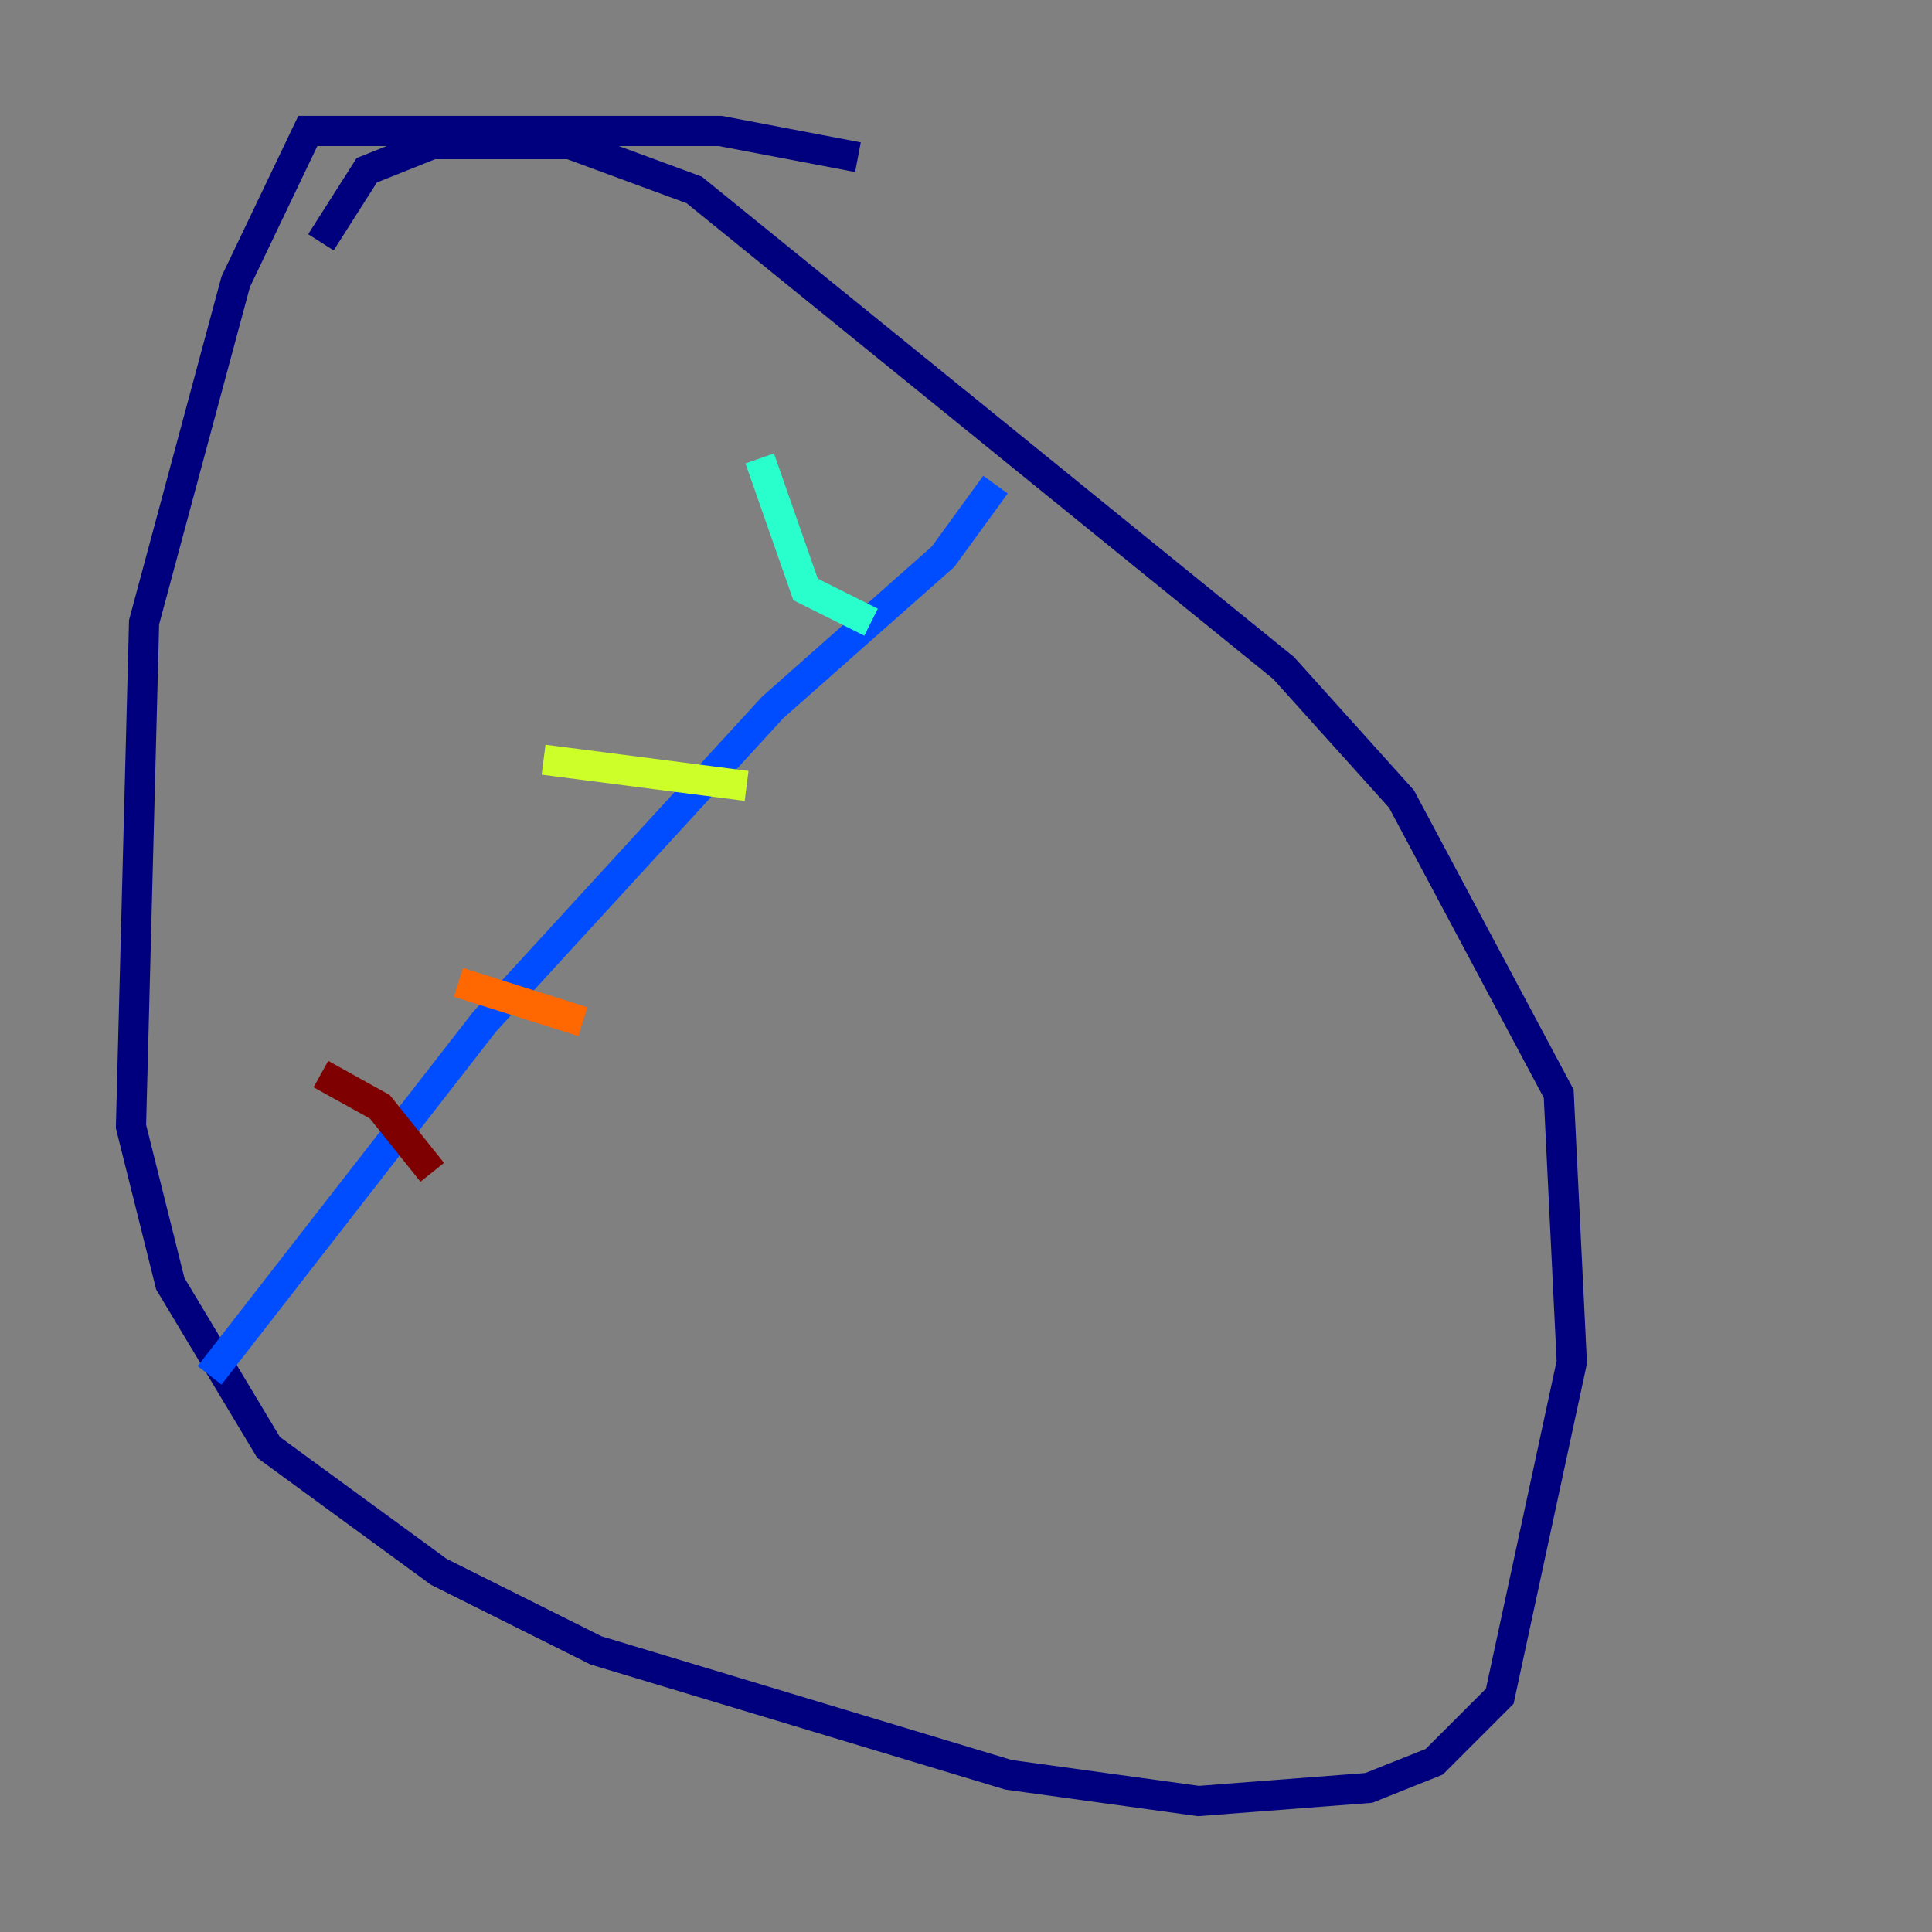 <?xml version="1.0" encoding="utf-8" ?>
<svg baseProfile="tiny" height="128" version="1.2" viewBox="0,0,128,128" width="128" xmlns="http://www.w3.org/2000/svg" xmlns:ev="http://www.w3.org/2001/xml-events" xmlns:xlink="http://www.w3.org/1999/xlink"><rect x="0" y="0" width="128" height="128" fill="#808080" stroke="none"/><defs /><polyline fill="none" points="56.841,10.414 47.729,8.678 20.393,8.678 15.62,18.658 9.546,41.22 8.678,74.63 11.281,85.044 17.79,95.891 29.071,104.136 39.485,109.342 66.82,117.586 79.403,119.322 90.685,118.454 95.024,116.719 99.363,112.38 104.136,90.251 103.268,72.461 92.854,52.936 85.044,44.258 45.993,12.583 37.749,9.546 28.637,9.546 24.298,11.281 21.261,16.054" stroke="#00007f" stroke-width="2" /><polyline fill="none" points="65.953,32.108 62.481,36.881 51.2,46.861 32.108,67.688 13.885,91.119" stroke="#004cff" stroke-width="2" /><polyline fill="none" points="50.332,30.373 53.37,39.051 57.709,41.22" stroke="#29ffcd" stroke-width="2" /><polyline fill="none" points="36.014,50.332 49.464,52.068" stroke="#cdff29" stroke-width="2" /><polyline fill="none" points="30.373,65.085 38.617,67.688" stroke="#ff6700" stroke-width="2" /><polyline fill="none" points="21.261,71.159 25.166,73.329 28.637,77.668" stroke="#7f0000" stroke-width="2" /></svg>